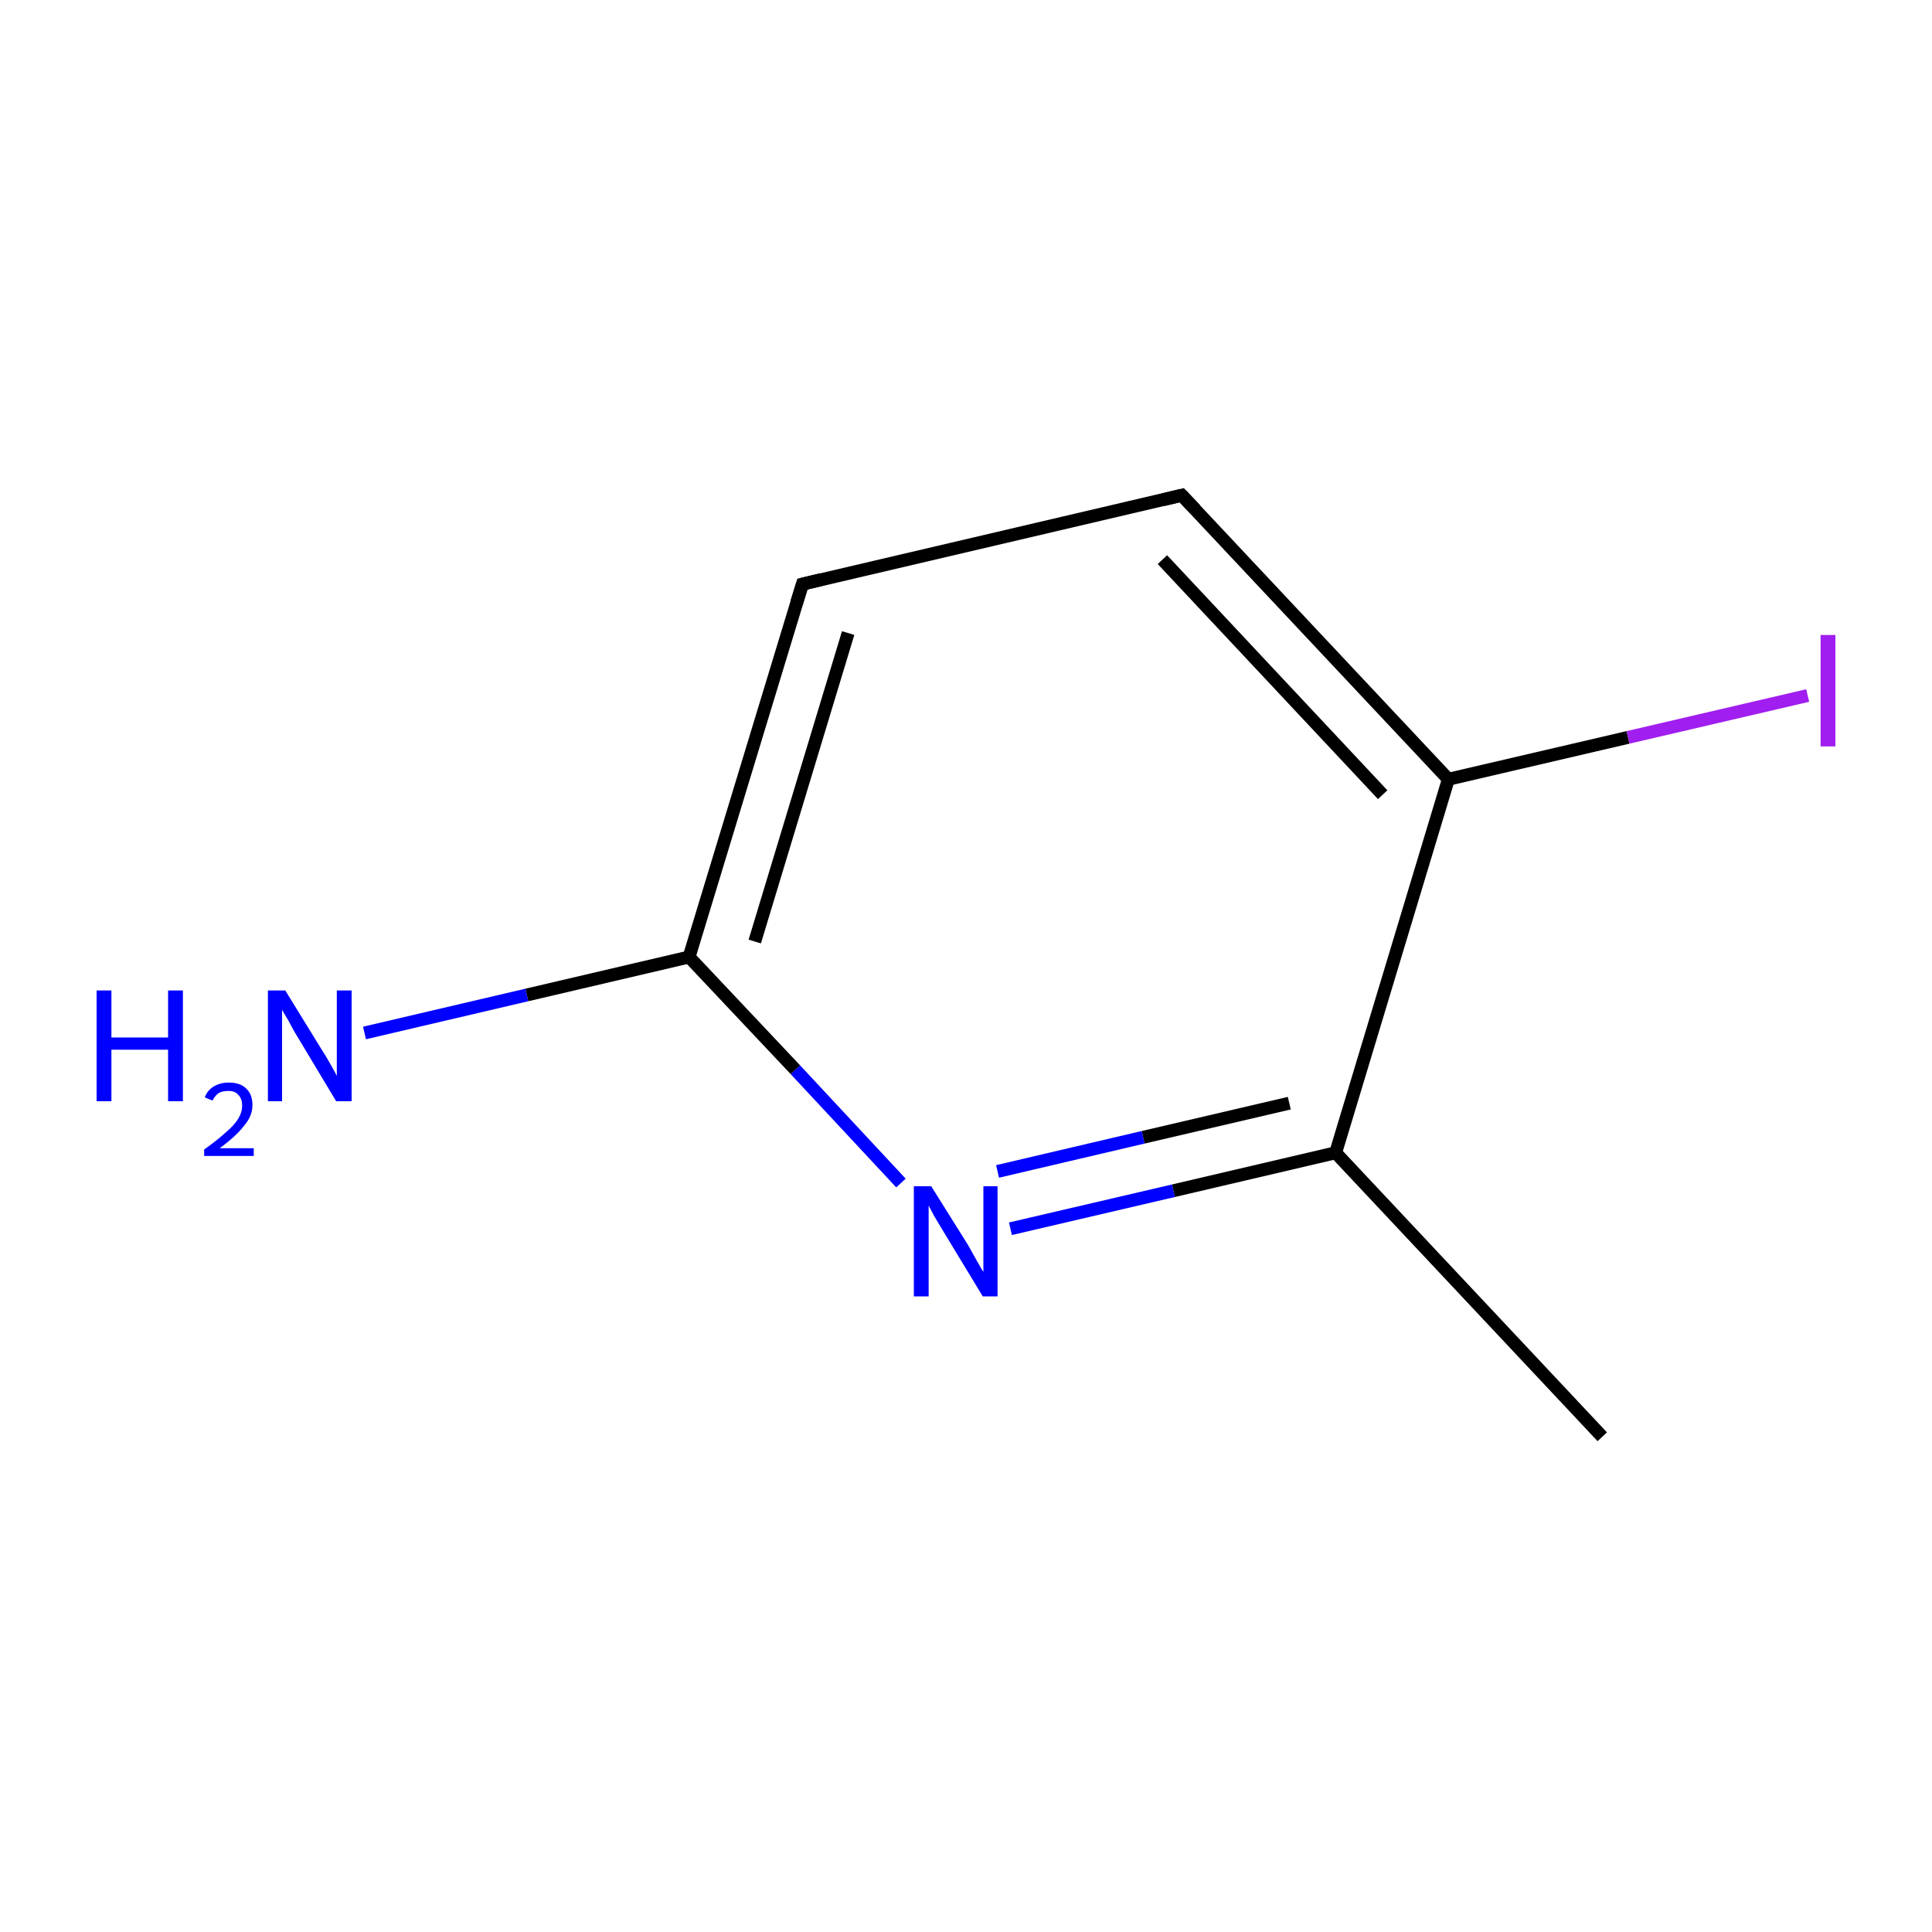 <?xml version='1.0' encoding='iso-8859-1'?>
<svg version='1.1' baseProfile='full'
              xmlns='http://www.w3.org/2000/svg'
                      xmlns:rdkit='http://www.rdkit.org/xml'
                      xmlns:xlink='http://www.w3.org/1999/xlink'
                  xml:space='preserve'
width='300px' height='300px' viewBox='0 0 300 300'>
<!-- END OF HEADER -->
<rect style='opacity:1.0;fill:#FFFFFF;stroke:none' width='300.0' height='300.0' x='0.0' y='0.0'> </rect>
<path class='bond-0 atom-0 atom-1' d='M 248.8,223.1 L 207.4,179.0' style='fill:none;fill-rule:evenodd;stroke:#000000;stroke-width:2.0px;stroke-linecap:butt;stroke-linejoin:miter;stroke-opacity:1' />
<path class='bond-1 atom-1 atom-2' d='M 207.4,179.0 L 182.2,184.9' style='fill:none;fill-rule:evenodd;stroke:#000000;stroke-width:2.0px;stroke-linecap:butt;stroke-linejoin:miter;stroke-opacity:1' />
<path class='bond-1 atom-1 atom-2' d='M 182.2,184.9 L 156.9,190.8' style='fill:none;fill-rule:evenodd;stroke:#0000FF;stroke-width:2.0px;stroke-linecap:butt;stroke-linejoin:miter;stroke-opacity:1' />
<path class='bond-1 atom-1 atom-2' d='M 200.2,171.3 L 177.5,176.6' style='fill:none;fill-rule:evenodd;stroke:#000000;stroke-width:2.0px;stroke-linecap:butt;stroke-linejoin:miter;stroke-opacity:1' />
<path class='bond-1 atom-1 atom-2' d='M 177.5,176.6 L 154.9,181.9' style='fill:none;fill-rule:evenodd;stroke:#0000FF;stroke-width:2.0px;stroke-linecap:butt;stroke-linejoin:miter;stroke-opacity:1' />
<path class='bond-2 atom-2 atom-3' d='M 139.9,183.7 L 123.5,166.1' style='fill:none;fill-rule:evenodd;stroke:#0000FF;stroke-width:2.0px;stroke-linecap:butt;stroke-linejoin:miter;stroke-opacity:1' />
<path class='bond-2 atom-2 atom-3' d='M 123.5,166.1 L 107.0,148.6' style='fill:none;fill-rule:evenodd;stroke:#000000;stroke-width:2.0px;stroke-linecap:butt;stroke-linejoin:miter;stroke-opacity:1' />
<path class='bond-3 atom-3 atom-4' d='M 107.0,148.6 L 81.8,154.5' style='fill:none;fill-rule:evenodd;stroke:#000000;stroke-width:2.0px;stroke-linecap:butt;stroke-linejoin:miter;stroke-opacity:1' />
<path class='bond-3 atom-3 atom-4' d='M 81.8,154.5 L 56.6,160.4' style='fill:none;fill-rule:evenodd;stroke:#0000FF;stroke-width:2.0px;stroke-linecap:butt;stroke-linejoin:miter;stroke-opacity:1' />
<path class='bond-4 atom-3 atom-5' d='M 107.0,148.6 L 124.6,90.7' style='fill:none;fill-rule:evenodd;stroke:#000000;stroke-width:2.0px;stroke-linecap:butt;stroke-linejoin:miter;stroke-opacity:1' />
<path class='bond-4 atom-3 atom-5' d='M 117.2,146.2 L 131.7,98.3' style='fill:none;fill-rule:evenodd;stroke:#000000;stroke-width:2.0px;stroke-linecap:butt;stroke-linejoin:miter;stroke-opacity:1' />
<path class='bond-5 atom-5 atom-6' d='M 124.6,90.7 L 183.5,76.9' style='fill:none;fill-rule:evenodd;stroke:#000000;stroke-width:2.0px;stroke-linecap:butt;stroke-linejoin:miter;stroke-opacity:1' />
<path class='bond-6 atom-6 atom-7' d='M 183.5,76.9 L 224.9,121.0' style='fill:none;fill-rule:evenodd;stroke:#000000;stroke-width:2.0px;stroke-linecap:butt;stroke-linejoin:miter;stroke-opacity:1' />
<path class='bond-6 atom-6 atom-7' d='M 180.5,86.9 L 214.7,123.4' style='fill:none;fill-rule:evenodd;stroke:#000000;stroke-width:2.0px;stroke-linecap:butt;stroke-linejoin:miter;stroke-opacity:1' />
<path class='bond-7 atom-7 atom-8' d='M 224.9,121.0 L 252.8,114.5' style='fill:none;fill-rule:evenodd;stroke:#000000;stroke-width:2.0px;stroke-linecap:butt;stroke-linejoin:miter;stroke-opacity:1' />
<path class='bond-7 atom-7 atom-8' d='M 252.8,114.5 L 280.7,108.0' style='fill:none;fill-rule:evenodd;stroke:#A01EEF;stroke-width:2.0px;stroke-linecap:butt;stroke-linejoin:miter;stroke-opacity:1' />
<path class='bond-8 atom-7 atom-1' d='M 224.9,121.0 L 207.4,179.0' style='fill:none;fill-rule:evenodd;stroke:#000000;stroke-width:2.0px;stroke-linecap:butt;stroke-linejoin:miter;stroke-opacity:1' />
<path d='M 123.7,93.6 L 124.6,90.7 L 127.5,90.0' style='fill:none;stroke:#000000;stroke-width:2.0px;stroke-linecap:butt;stroke-linejoin:miter;stroke-miterlimit:10;stroke-opacity:1;' />
<path d='M 180.6,77.6 L 183.5,76.9 L 185.6,79.1' style='fill:none;stroke:#000000;stroke-width:2.0px;stroke-linecap:butt;stroke-linejoin:miter;stroke-miterlimit:10;stroke-opacity:1;' />
<path class='atom-2' d='M 144.6 184.2
L 150.3 193.3
Q 150.8 194.2, 151.7 195.8
Q 152.6 197.4, 152.7 197.5
L 152.7 184.2
L 154.9 184.2
L 154.9 201.3
L 152.6 201.3
L 146.6 191.4
Q 145.9 190.2, 145.1 188.9
Q 144.4 187.6, 144.2 187.2
L 144.2 201.3
L 141.9 201.3
L 141.9 184.2
L 144.6 184.2
' fill='#0000FF'/>
<path class='atom-4' d='M 15.0 153.8
L 17.3 153.8
L 17.3 161.1
L 26.1 161.1
L 26.1 153.8
L 28.4 153.8
L 28.4 171.0
L 26.1 171.0
L 26.1 163.0
L 17.3 163.0
L 17.3 171.0
L 15.0 171.0
L 15.0 153.8
' fill='#0000FF'/>
<path class='atom-4' d='M 31.8 170.4
Q 32.2 169.3, 33.2 168.7
Q 34.2 168.1, 35.5 168.1
Q 37.3 168.1, 38.2 169.0
Q 39.2 169.9, 39.2 171.6
Q 39.2 173.3, 37.9 174.8
Q 36.7 176.4, 34.1 178.3
L 39.4 178.3
L 39.4 179.5
L 31.7 179.5
L 31.7 178.5
Q 33.8 177.0, 35.1 175.8
Q 36.4 174.7, 37.0 173.7
Q 37.6 172.7, 37.6 171.7
Q 37.6 170.6, 37.0 170.0
Q 36.5 169.4, 35.5 169.4
Q 34.6 169.4, 34.0 169.7
Q 33.4 170.1, 33.0 170.9
L 31.8 170.4
' fill='#0000FF'/>
<path class='atom-4' d='M 44.3 153.8
L 49.9 162.9
Q 50.5 163.8, 51.4 165.4
Q 52.3 167.0, 52.3 167.1
L 52.3 153.8
L 54.6 153.8
L 54.6 171.0
L 52.2 171.0
L 46.2 161.0
Q 45.5 159.9, 44.8 158.5
Q 44.0 157.2, 43.8 156.8
L 43.8 171.0
L 41.6 171.0
L 41.6 153.8
L 44.3 153.8
' fill='#0000FF'/>
<path class='atom-8' d='M 282.7 98.6
L 285.0 98.6
L 285.0 115.9
L 282.7 115.9
L 282.7 98.6
' fill='#A01EEF'/>
</svg>
